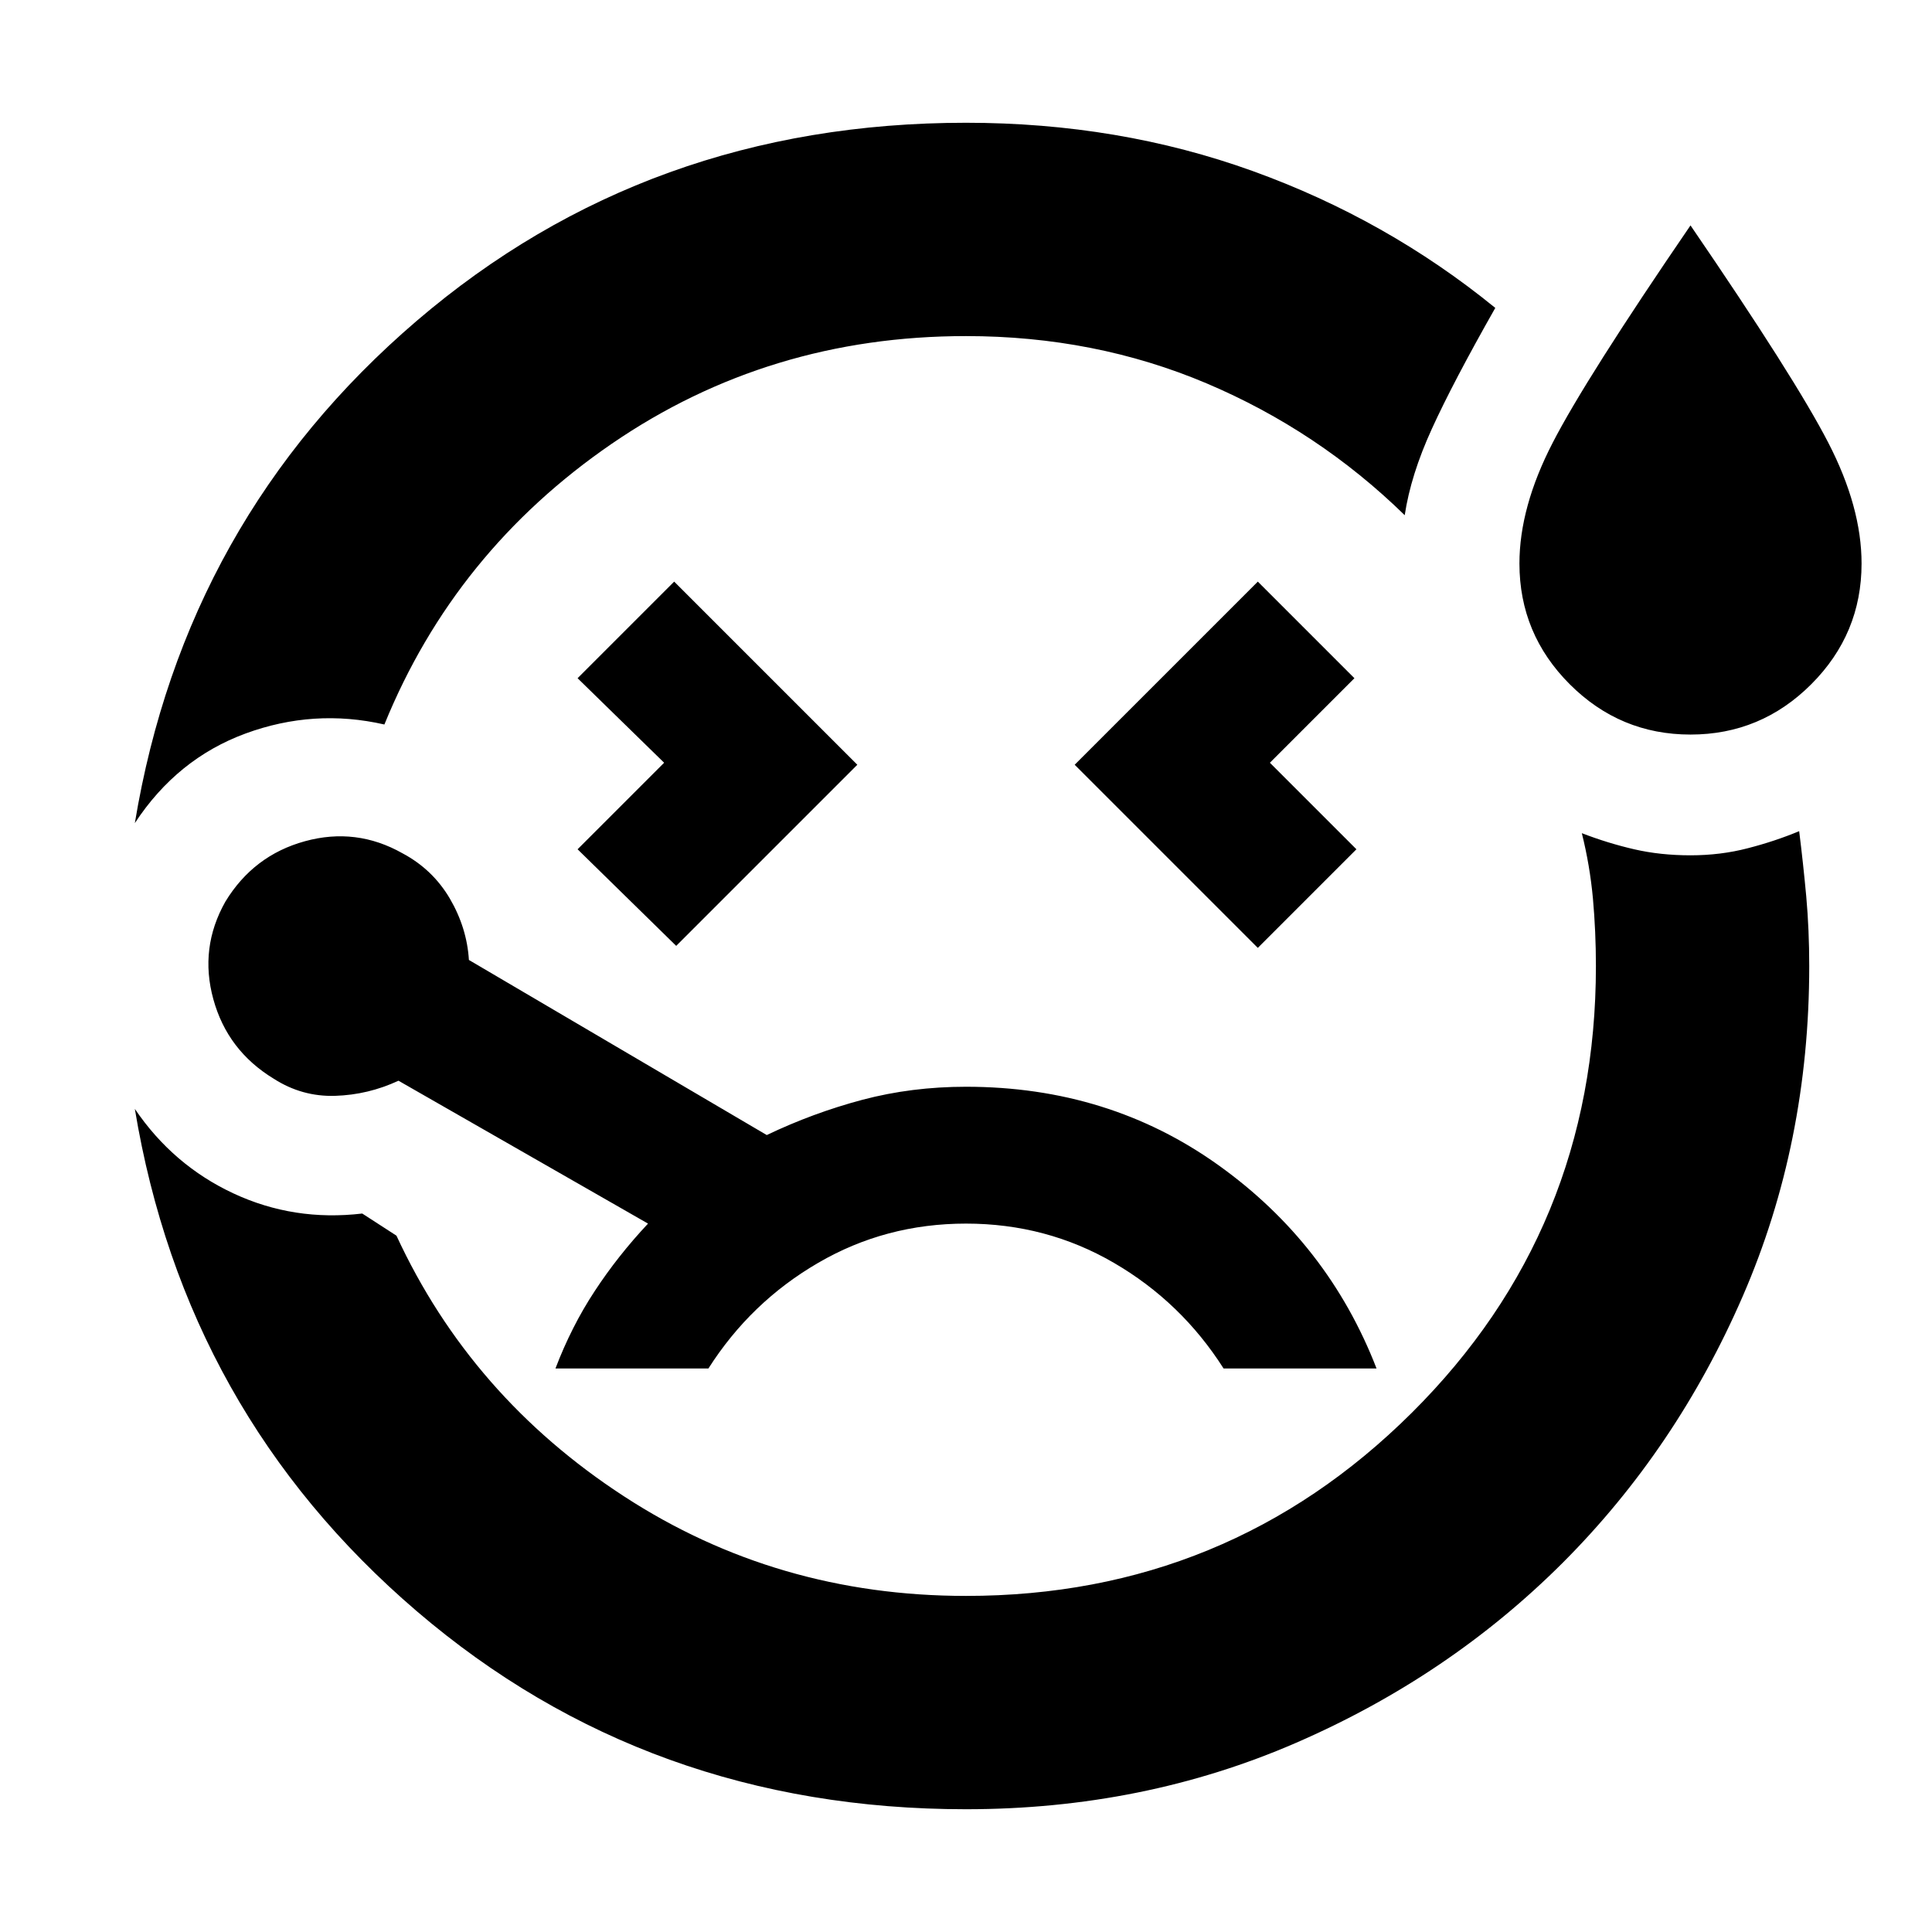<svg xmlns="http://www.w3.org/2000/svg" height="24" width="24"><path d="M1.675 10.225Q2.3 6.45 5.175 3.987Q8.05 1.525 12 1.525Q13.9 1.525 15.562 2.125Q17.225 2.725 18.575 3.825Q18.05 4.75 17.788 5.325Q17.525 5.9 17.45 6.4Q16.375 5.35 14.988 4.762Q13.6 4.175 12 4.175Q9.55 4.175 7.6 5.512Q5.65 6.85 4.775 9Q3.9 8.8 3.05 9.112Q2.2 9.425 1.675 10.225ZM12 22.475Q8.05 22.475 5.175 20.013Q2.3 17.55 1.675 13.775Q2.15 14.475 2.9 14.825Q3.65 15.175 4.5 15.075L4.925 15.35Q5.85 17.35 7.75 18.587Q9.65 19.825 12 19.825Q15.25 19.825 17.538 17.55Q19.825 15.275 19.825 12Q19.825 11.575 19.788 11.162Q19.75 10.75 19.65 10.35Q19.975 10.475 20.3 10.55Q20.625 10.625 21 10.625Q21.375 10.625 21.712 10.537Q22.05 10.45 22.35 10.325Q22.4 10.725 22.438 11.137Q22.475 11.55 22.475 12Q22.475 14.2 21.65 16.1Q20.825 18 19.413 19.413Q18 20.825 16.1 21.65Q14.2 22.475 12 22.475ZM8.4 11.75 10.65 9.5 8.375 7.225 7.175 8.425 8.25 9.475 7.175 10.55ZM21 9.125Q20.125 9.125 19.5 8.5Q18.875 7.875 18.875 7Q18.875 6.3 19.288 5.5Q19.7 4.7 21 2.8Q22.3 4.7 22.712 5.5Q23.125 6.3 23.125 7Q23.125 7.875 22.5 8.5Q21.875 9.125 21 9.125ZM15.625 11.775 16.85 10.55 15.775 9.475 16.825 8.425 15.625 7.225 13.35 9.5ZM12 13.5Q11.325 13.5 10.713 13.662Q10.1 13.825 9.525 14.1L5.825 11.925Q5.8 11.525 5.588 11.162Q5.375 10.8 5 10.6Q4.425 10.275 3.788 10.45Q3.15 10.625 2.8 11.2Q2.475 11.775 2.65 12.412Q2.825 13.05 3.4 13.4Q3.75 13.625 4.162 13.613Q4.575 13.6 4.95 13.425L8.05 15.2Q7.675 15.6 7.388 16.038Q7.1 16.475 6.9 17H8.8Q9.325 16.175 10.163 15.688Q11 15.2 12 15.2Q13 15.2 13.838 15.688Q14.675 16.175 15.2 17H17.1Q16.5 15.45 15.137 14.475Q13.775 13.5 12 13.5ZM12 12Q12 12 12 12Q12 12 12 12Q12 12 12 12Q12 12 12 12Q12 12 12 12Q12 12 12 12Q12 12 12 12Q12 12 12 12Q12 12 12 12Q12 12 12 12Q12 12 12 12Q12 12 12 12Q12 12 12 12Q12 12 12 12Q12 12 12 12Q12 12 12 12Q12 12 12 12Q12 12 12 12Q12 12 12 12Q12 12 12 12Q12 12 12 12Q12 12 12 12Z"/></svg>